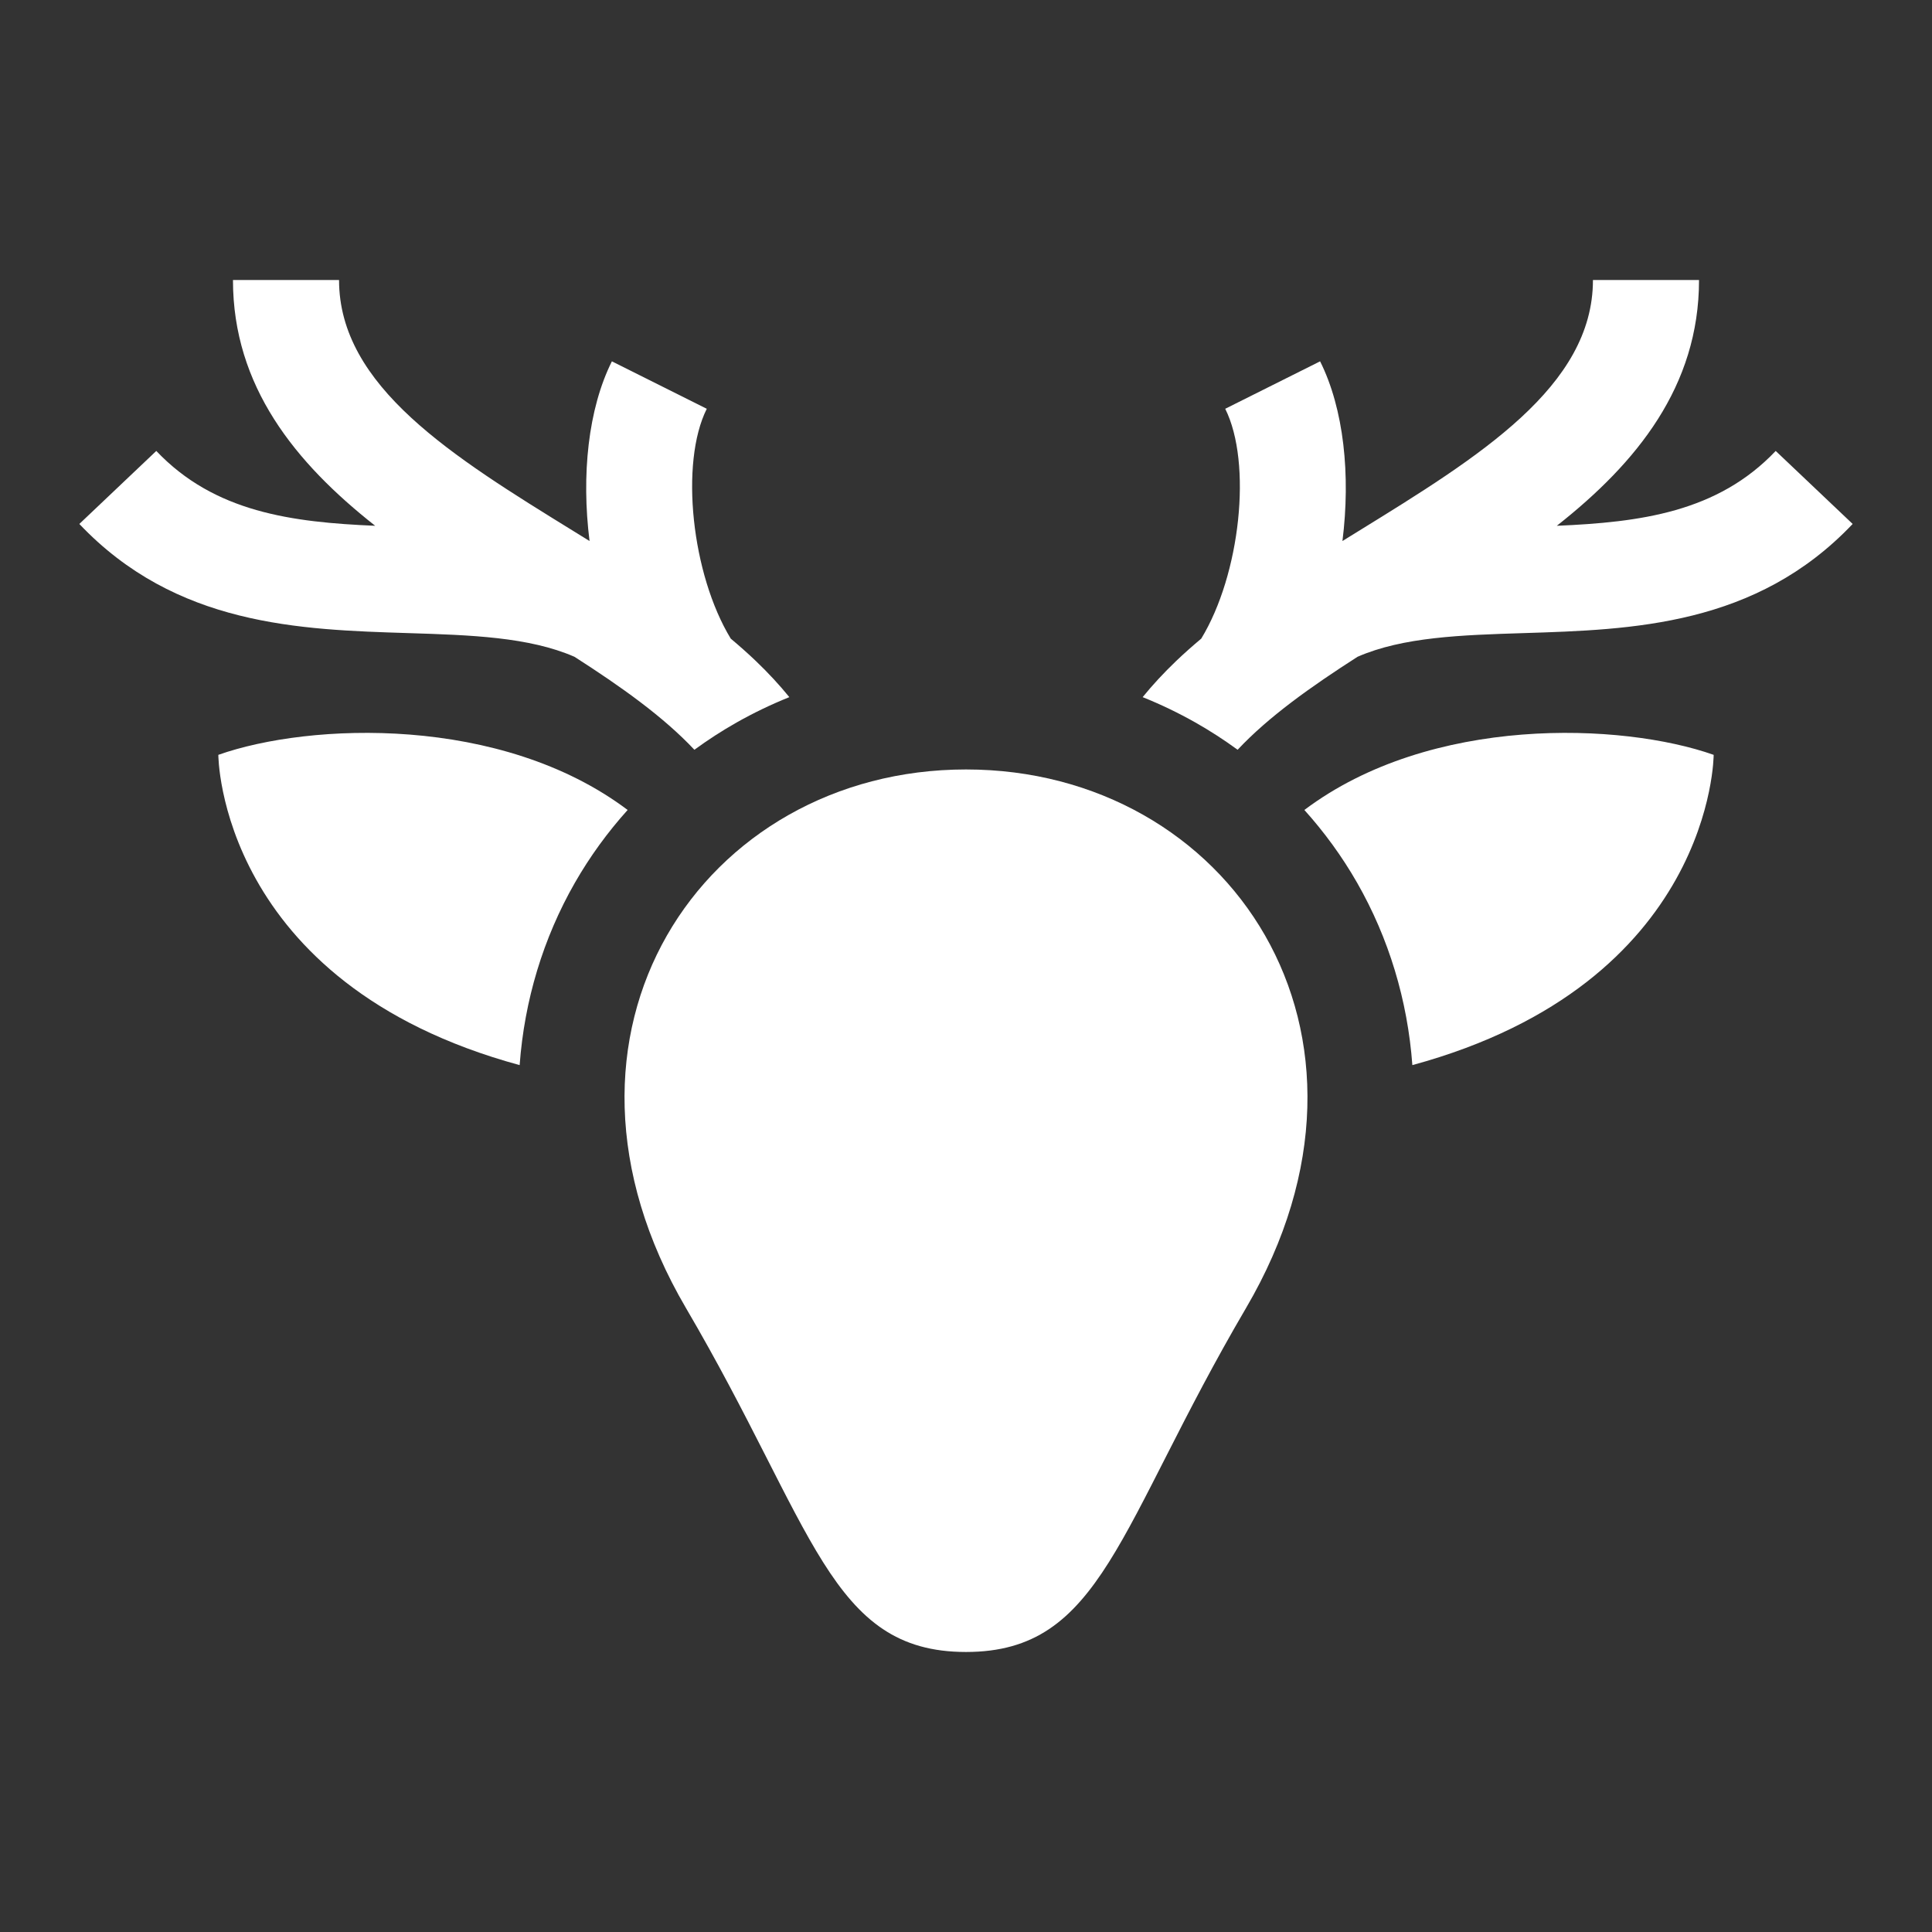<svg width="48" height="48" viewBox="0 0 580 580" fill="none" xmlns="http://www.w3.org/2000/svg">
<rect x="0" y="0" width="580" height="580" fill="#333333" stroke="none"/>
<path d="M290 230.997C211.154 230.997 157.447 310.001 205.941 392.699C244.503 458.459 249.113 495.935 290 495.935C330.886 495.935 335.497 458.459 374.058 392.699C422.552 310.001 368.845 230.997 290 230.997Z" fill="white" />
<path d="M226.942 198.468C224.531 196.159 221.994 193.915 219.374 191.715C207.653 172.463 204.025 139.025 212.179 122.717L183.694 108.476C176.552 122.762 174.509 142.63 176.986 162.418C175.37 161.418 173.755 160.42 172.145 159.427C135.962 137.108 101.785 116.026 101.785 84.065H69.939C69.939 115.98 88.642 138.952 112.634 157.847C87.607 156.776 64.388 153.791 46.92 135.377L23.816 157.295C52.824 187.873 89.89 189.036 122.593 190.063C141.218 190.647 158.821 191.213 172.46 197.174C186.439 206.133 199.186 215.186 208.457 225.085C212.503 222.137 216.72 219.396 221.115 216.909C226.209 214.025 231.507 211.482 236.967 209.284C233.99 205.629 230.658 202.025 226.942 198.468Z" fill="white" />
<path d="M533.078 135.377C515.612 153.791 492.391 156.776 467.365 157.847C491.356 138.952 510.059 115.98 510.059 84.065H478.214C478.214 116.026 444.037 137.108 407.854 159.427C406.244 160.421 404.629 161.418 403.012 162.418C405.49 142.63 403.447 122.762 396.305 108.476L367.82 122.717C375.973 139.025 372.345 172.463 360.625 191.715C358.005 193.915 355.469 196.159 353.056 198.468C349.341 202.024 346.009 205.628 343.031 209.284C348.492 211.482 353.79 214.025 358.884 216.909C363.279 219.396 367.496 222.137 371.542 225.085C380.813 215.185 393.56 206.133 407.539 197.174C421.178 191.213 438.78 190.647 457.407 190.062C490.11 189.035 527.176 187.872 556.183 157.294L533.078 135.377Z" fill="white" />
<path d="M65.545 226.61C65.545 226.61 65.55 295.147 156 319.755C157.423 300.336 163.068 281.621 172.604 264.975C177.086 257.152 182.401 249.85 188.417 243.159C150.466 214.565 92.976 216.919 65.545 226.61Z" fill="white" />
<path d="M391.584 243.159C397.6 249.85 402.915 257.152 407.396 264.975C416.932 281.621 422.578 300.336 424.001 319.755C514.45 295.147 514.455 226.611 514.455 226.611C487.023 216.919 429.532 214.565 391.584 243.159Z" fill="white" />
</svg>